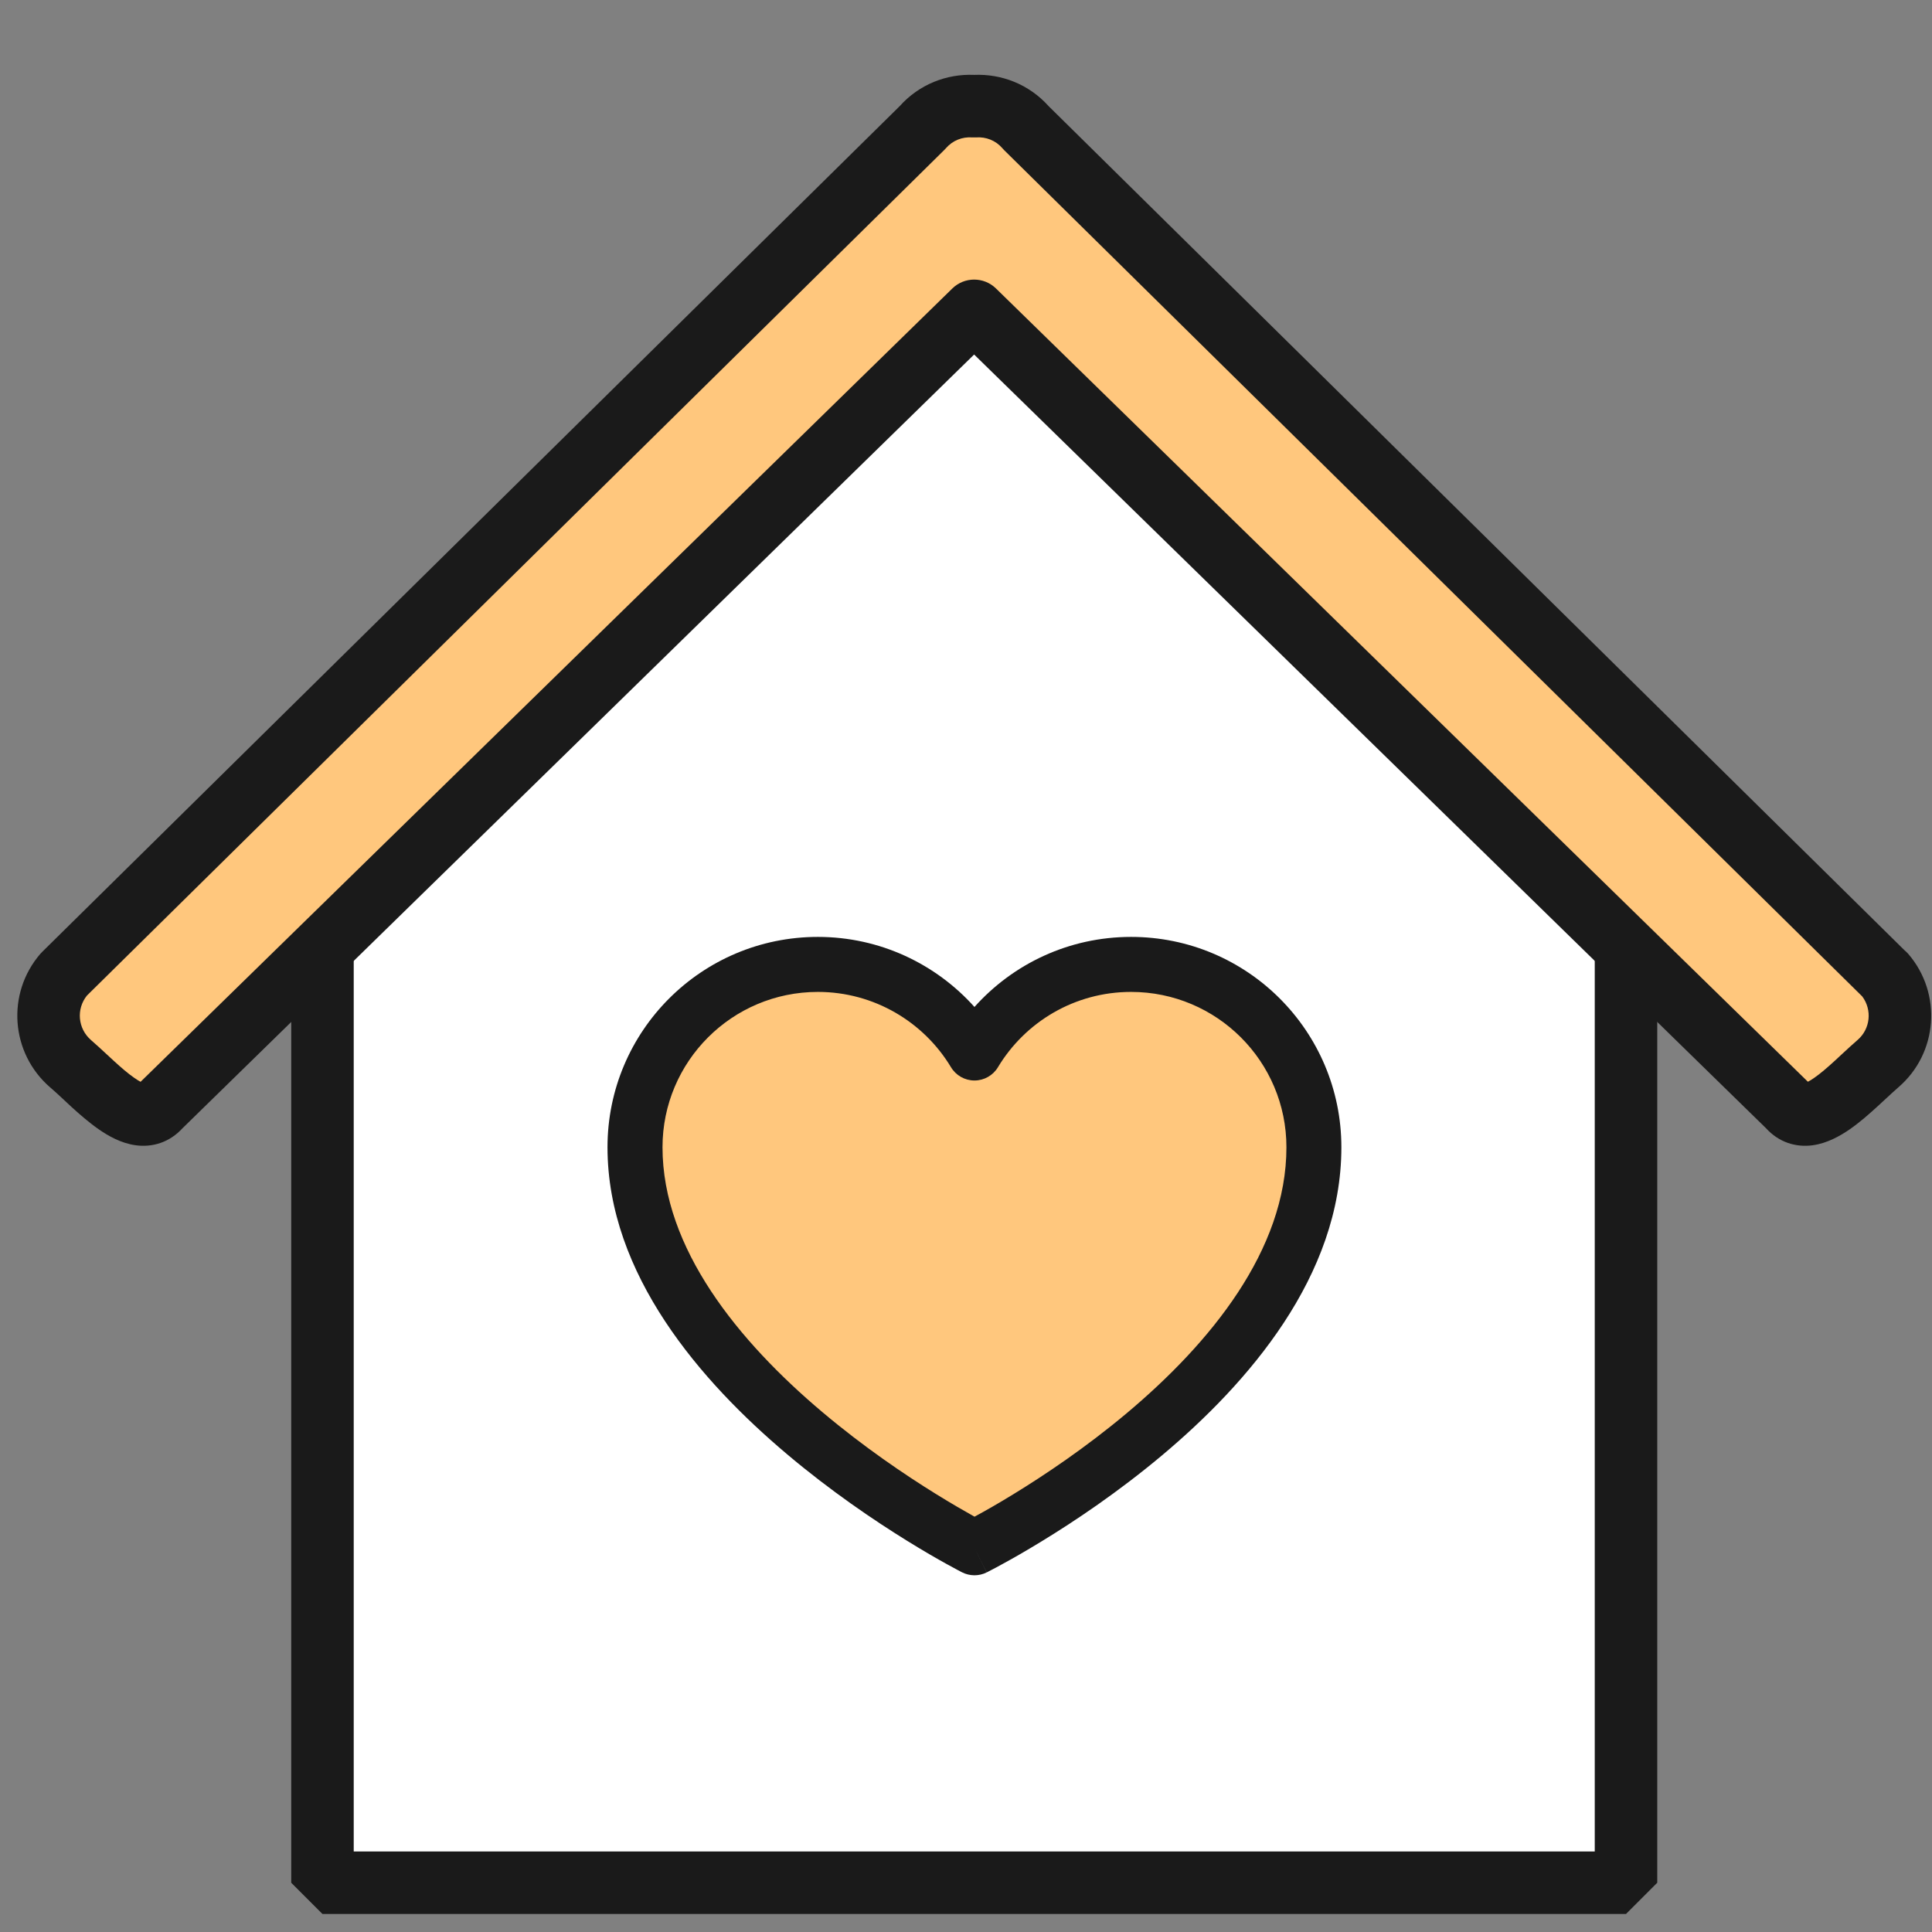 <svg width="34" height="34" viewBox="0 0 34 34" fill="none" xmlns="http://www.w3.org/2000/svg">
<rect x="0" y="0" width="34" height="34" fill="#808080" stroke="none"/>
<g id="Layer_1">
<g id="Group">
<path id="Vector" d="M17.348 3.262L5.676 13.821V33.127H13.422H20.683H28.616V14.044L17.348 3.262Z" fill="white"/>
<path id="Vector (Stroke)" fill-rule="evenodd" clip-rule="evenodd" d="M5.306 13.419L16.979 2.859L17.728 2.87L28.995 13.652L29.165 14.05V33.133L28.615 33.683H5.675L5.125 33.133V13.827L5.306 13.419ZM6.225 14.071V32.583H28.065V14.284L17.337 4.018L6.225 14.071Z" fill="#1A1A1A"/>
<path id="Vector_2" d="M33.163 17.147L18.056 2.249C17.819 1.975 17.48 1.848 17.144 1.87C16.808 1.848 16.469 1.975 16.232 2.249L1.126 17.147C0.724 17.614 0.775 18.315 1.243 18.72C1.71 19.121 2.41 19.942 2.815 19.475L17.144 5.471L31.477 19.475C31.878 19.942 32.582 19.121 33.049 18.72C33.516 18.319 33.568 17.614 33.166 17.147H33.163Z" fill="#FFC77D"/>
<path id="Vector (Stroke)_2" fill-rule="evenodd" clip-rule="evenodd" d="M17.143 1.318C17.623 1.297 18.109 1.482 18.456 1.87L33.512 16.719C33.537 16.74 33.561 16.763 33.583 16.788C34.181 17.484 34.106 18.536 33.407 19.136C33.338 19.196 33.268 19.261 33.186 19.337C33.139 19.38 33.089 19.427 33.033 19.478C32.892 19.607 32.725 19.754 32.551 19.875C32.385 19.989 32.158 20.12 31.899 20.155C31.603 20.195 31.304 20.103 31.078 19.854L17.143 6.239L3.212 19.855C2.985 20.103 2.686 20.195 2.39 20.155C2.13 20.12 1.903 19.989 1.738 19.874C1.564 19.753 1.397 19.607 1.256 19.478C1.201 19.427 1.152 19.381 1.106 19.338C1.024 19.262 0.953 19.196 0.883 19.136L0.881 19.135C0.186 18.532 0.109 17.485 0.708 16.788C0.718 16.776 0.728 16.765 0.739 16.755L15.831 1.87C16.177 1.482 16.664 1.297 17.143 1.318ZM17.108 2.418C16.935 2.406 16.766 2.471 16.647 2.608C16.637 2.619 16.628 2.63 16.617 2.64L1.53 17.52C1.34 17.756 1.368 18.1 1.601 18.303C1.687 18.377 1.785 18.468 1.878 18.554C1.92 18.594 1.961 18.632 1.999 18.666C2.134 18.79 2.255 18.894 2.365 18.97C2.408 19 2.444 19.022 2.474 19.038L16.759 5.077C16.973 4.868 17.314 4.868 17.528 5.077L31.816 19.037C31.846 19.022 31.882 19 31.925 18.97C32.035 18.894 32.157 18.789 32.291 18.666C32.33 18.631 32.371 18.592 32.414 18.552C32.507 18.466 32.605 18.375 32.69 18.302C32.916 18.108 32.95 17.772 32.772 17.535L17.669 2.64C17.659 2.63 17.649 2.619 17.64 2.608C17.521 2.471 17.352 2.406 17.179 2.418C17.155 2.419 17.131 2.419 17.108 2.418Z" fill="#1A1A1A"/>
</g>
<path id="Vector_3" d="M19.902 16.973C18.731 16.973 17.707 17.598 17.146 18.532C16.584 17.598 15.558 16.973 14.39 16.973C12.612 16.973 11.172 18.413 11.172 20.191C11.172 24.211 17.146 27.239 17.146 27.239C17.146 27.239 23.12 24.268 23.12 20.191C23.12 18.413 21.679 16.973 19.902 16.973Z" fill="#FFC77D"/>
<path id="Vector (Stroke)_3" fill-rule="evenodd" clip-rule="evenodd" d="M10.691 20.19C10.691 18.145 12.348 16.488 14.393 16.488C15.486 16.488 16.472 16.965 17.149 17.721C17.825 16.965 18.809 16.488 19.905 16.488C21.949 16.488 23.606 18.145 23.606 20.19C23.606 22.459 21.959 24.346 20.447 25.614C19.676 26.26 18.909 26.773 18.334 27.123C18.047 27.299 17.807 27.435 17.637 27.527C17.553 27.574 17.486 27.609 17.439 27.633C17.416 27.645 17.398 27.655 17.385 27.661L17.37 27.669L17.366 27.671L17.365 27.671C17.365 27.671 17.364 27.672 17.149 27.239C16.93 27.67 16.93 27.67 16.93 27.67L16.928 27.669L16.924 27.667L16.909 27.659C16.897 27.653 16.879 27.643 16.856 27.631C16.809 27.606 16.742 27.57 16.657 27.523C16.488 27.43 16.248 27.292 15.961 27.114C15.387 26.759 14.62 26.241 13.85 25.591C12.341 24.318 10.691 22.43 10.691 20.19ZM17.149 27.239L16.93 27.67C17.066 27.739 17.227 27.74 17.364 27.672L17.149 27.239ZM17.151 26.691C17.158 26.687 17.166 26.683 17.174 26.678C17.331 26.593 17.558 26.465 17.83 26.298C18.376 25.964 19.102 25.479 19.825 24.873C21.3 23.636 22.639 21.999 22.639 20.19C22.639 18.68 21.415 17.456 19.905 17.456C18.91 17.456 18.041 17.986 17.563 18.78C17.476 18.926 17.319 19.015 17.149 19.015C16.979 19.015 16.822 18.926 16.735 18.78C16.257 17.986 15.384 17.456 14.393 17.456C12.883 17.456 11.659 18.68 11.659 20.19C11.659 21.969 12.996 23.606 14.474 24.852C15.197 25.462 15.924 25.953 16.47 26.291C16.743 26.46 16.969 26.59 17.127 26.678C17.135 26.682 17.143 26.687 17.151 26.691Z" fill="#1A1A1A"/>
</g>
</svg>
